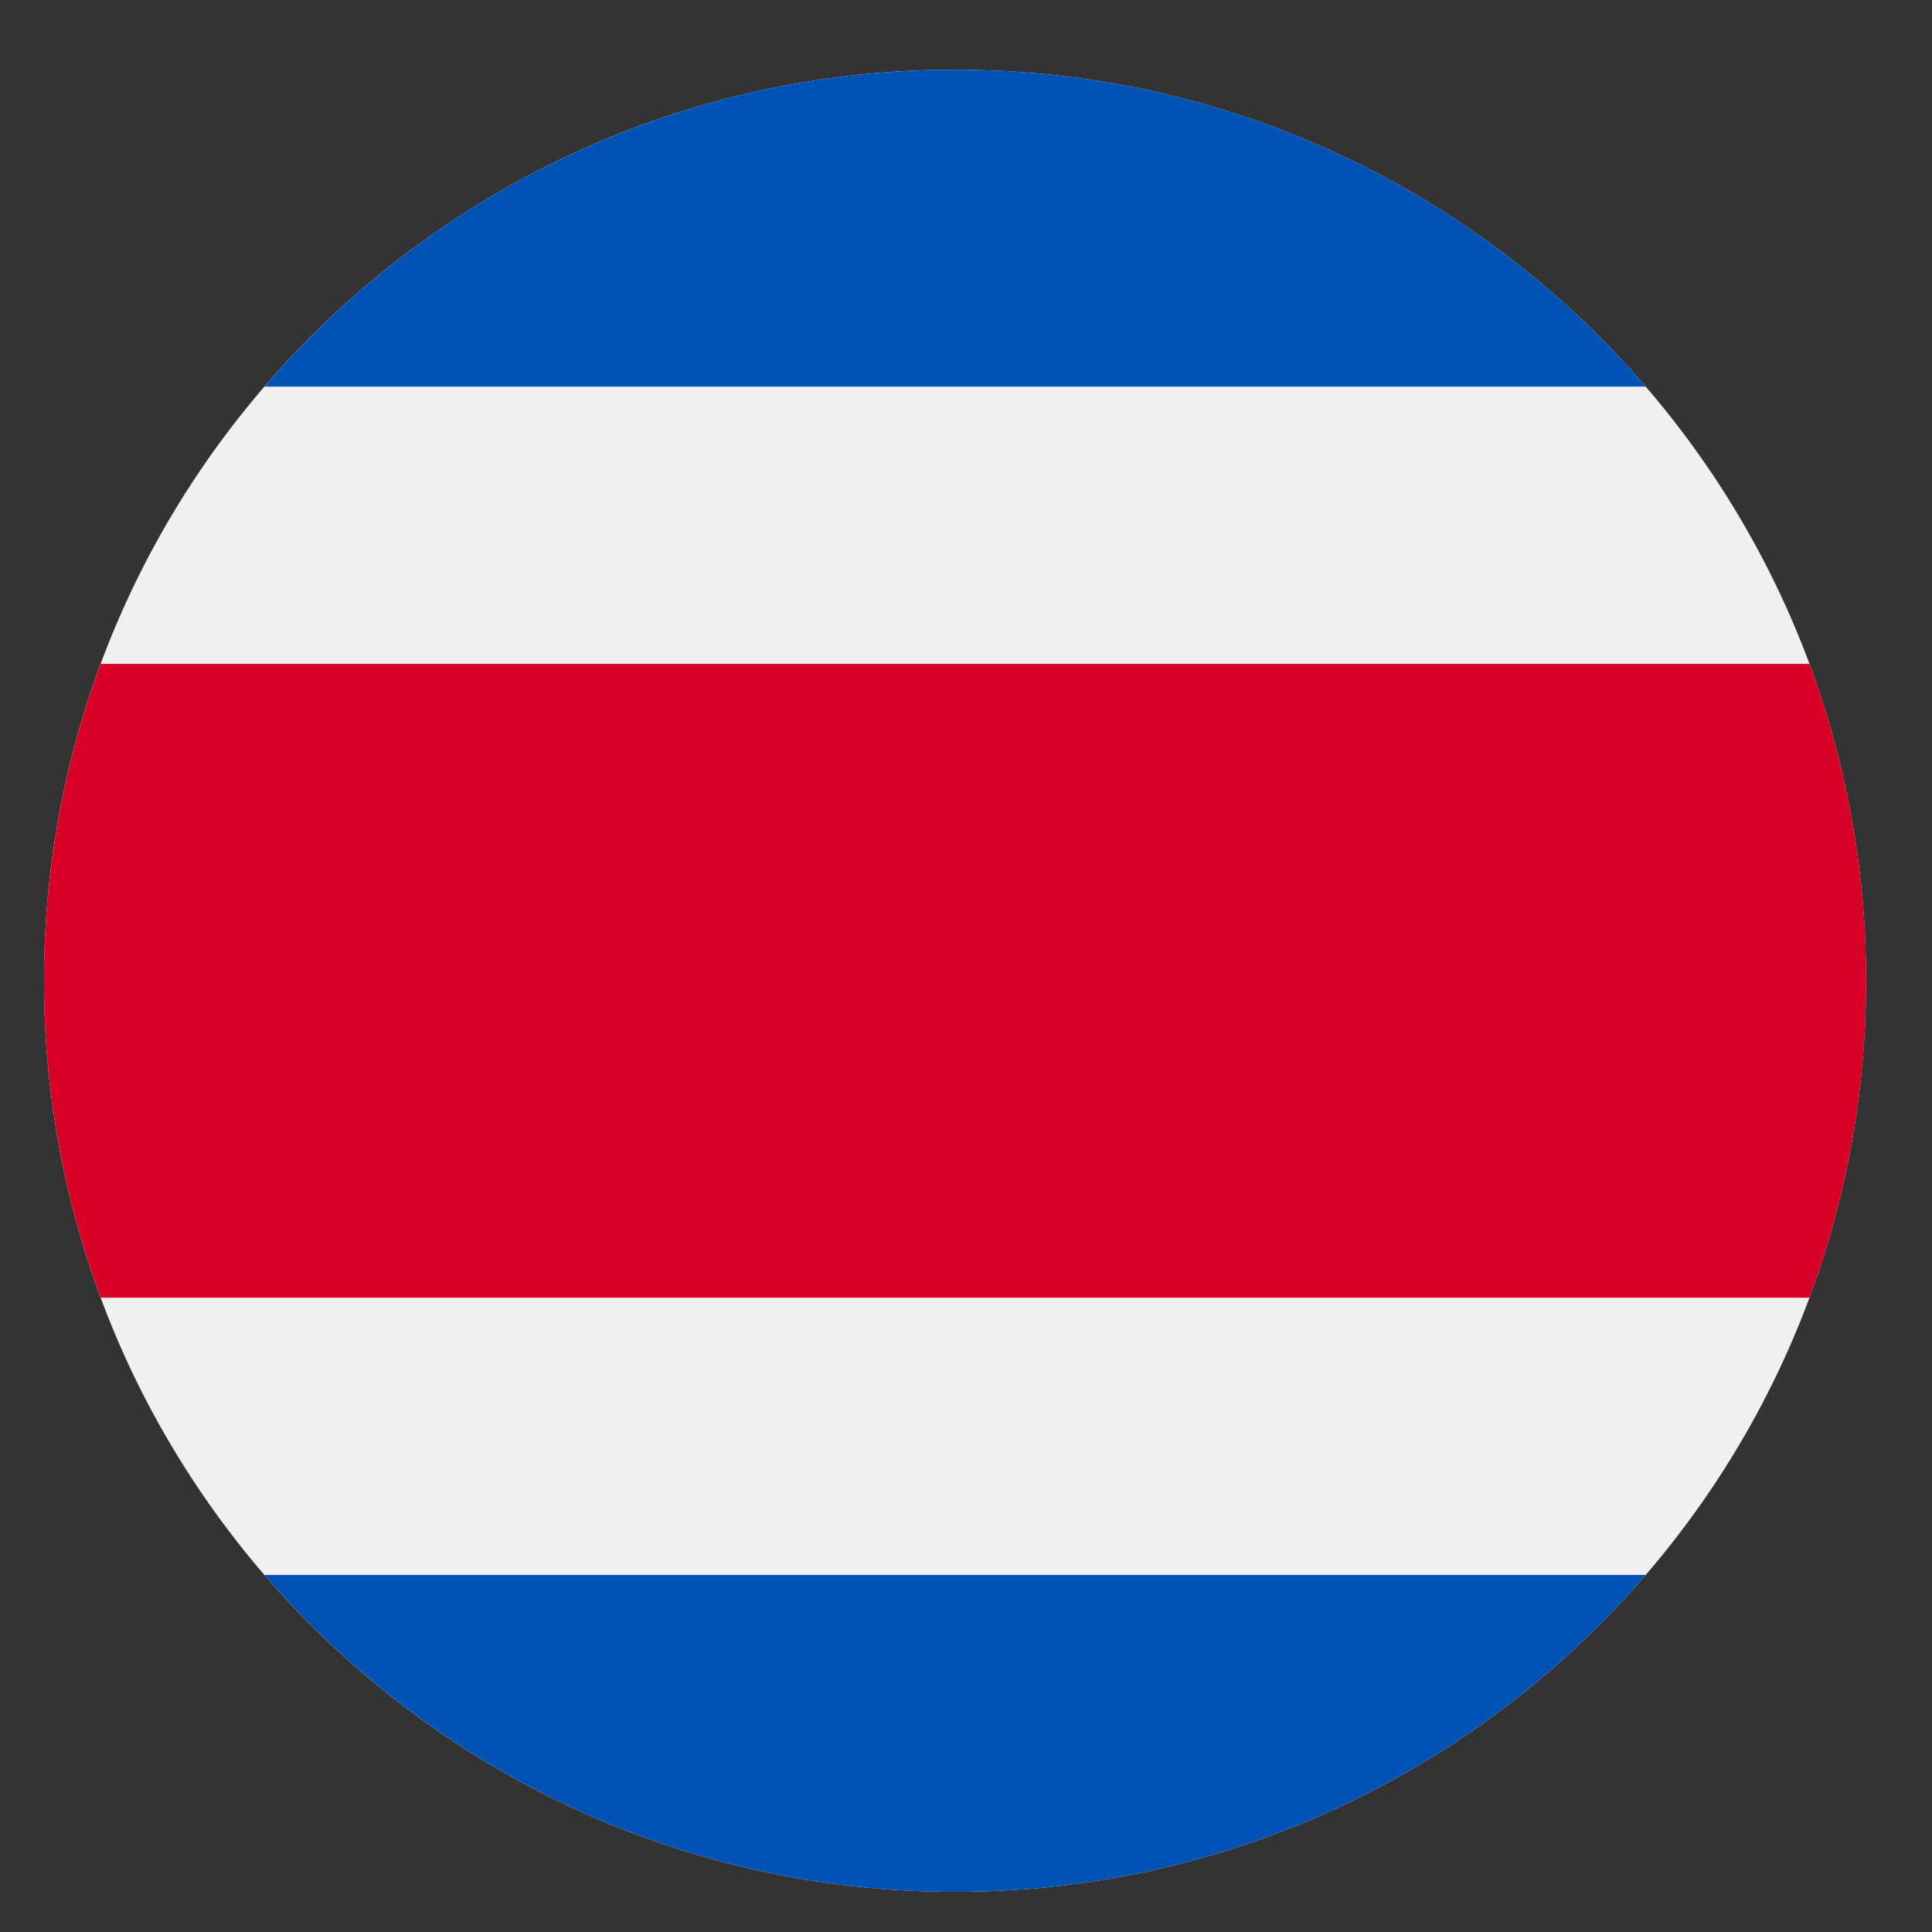 <svg width="27" height="27" viewBox="0 0 27 27" fill="none" xmlns="http://www.w3.org/2000/svg">
<rect x="0" y="0" width="27" height="27" fill="#333333" stroke="none"/>
<g clip-path="url(#clip0_548_4637)">
<path d="M13.347 26.439C20.379 26.439 26.079 20.738 26.079 13.706C26.079 6.675 20.379 0.974 13.347 0.974C6.315 0.974 0.615 6.675 0.615 13.706C0.615 20.738 6.315 26.439 13.347 26.439Z" fill="#F0F0F0"/>
<path d="M25.288 9.278H1.407C0.895 10.657 0.615 12.149 0.615 13.706C0.615 15.264 0.895 16.756 1.407 18.135H25.288C25.8 16.756 26.08 15.264 26.08 13.706C26.08 12.149 25.8 10.657 25.288 9.278Z" fill="#D80027"/>
<path d="M13.348 0.974C9.488 0.974 6.031 2.691 3.696 5.403H22.999C20.664 2.691 17.206 0.974 13.348 0.974V0.974Z" fill="#0052B4"/>
<path d="M22.999 22.01H3.696C6.031 24.721 9.488 26.439 13.348 26.439C17.206 26.439 20.664 24.721 22.999 22.01Z" fill="#0052B4"/>
</g>
<defs>
<clipPath id="clip0_548_4637">
<rect width="25.464" height="25.464" fill="white" transform="translate(0.615 0.974)"/>
</clipPath>
</defs>
</svg>
